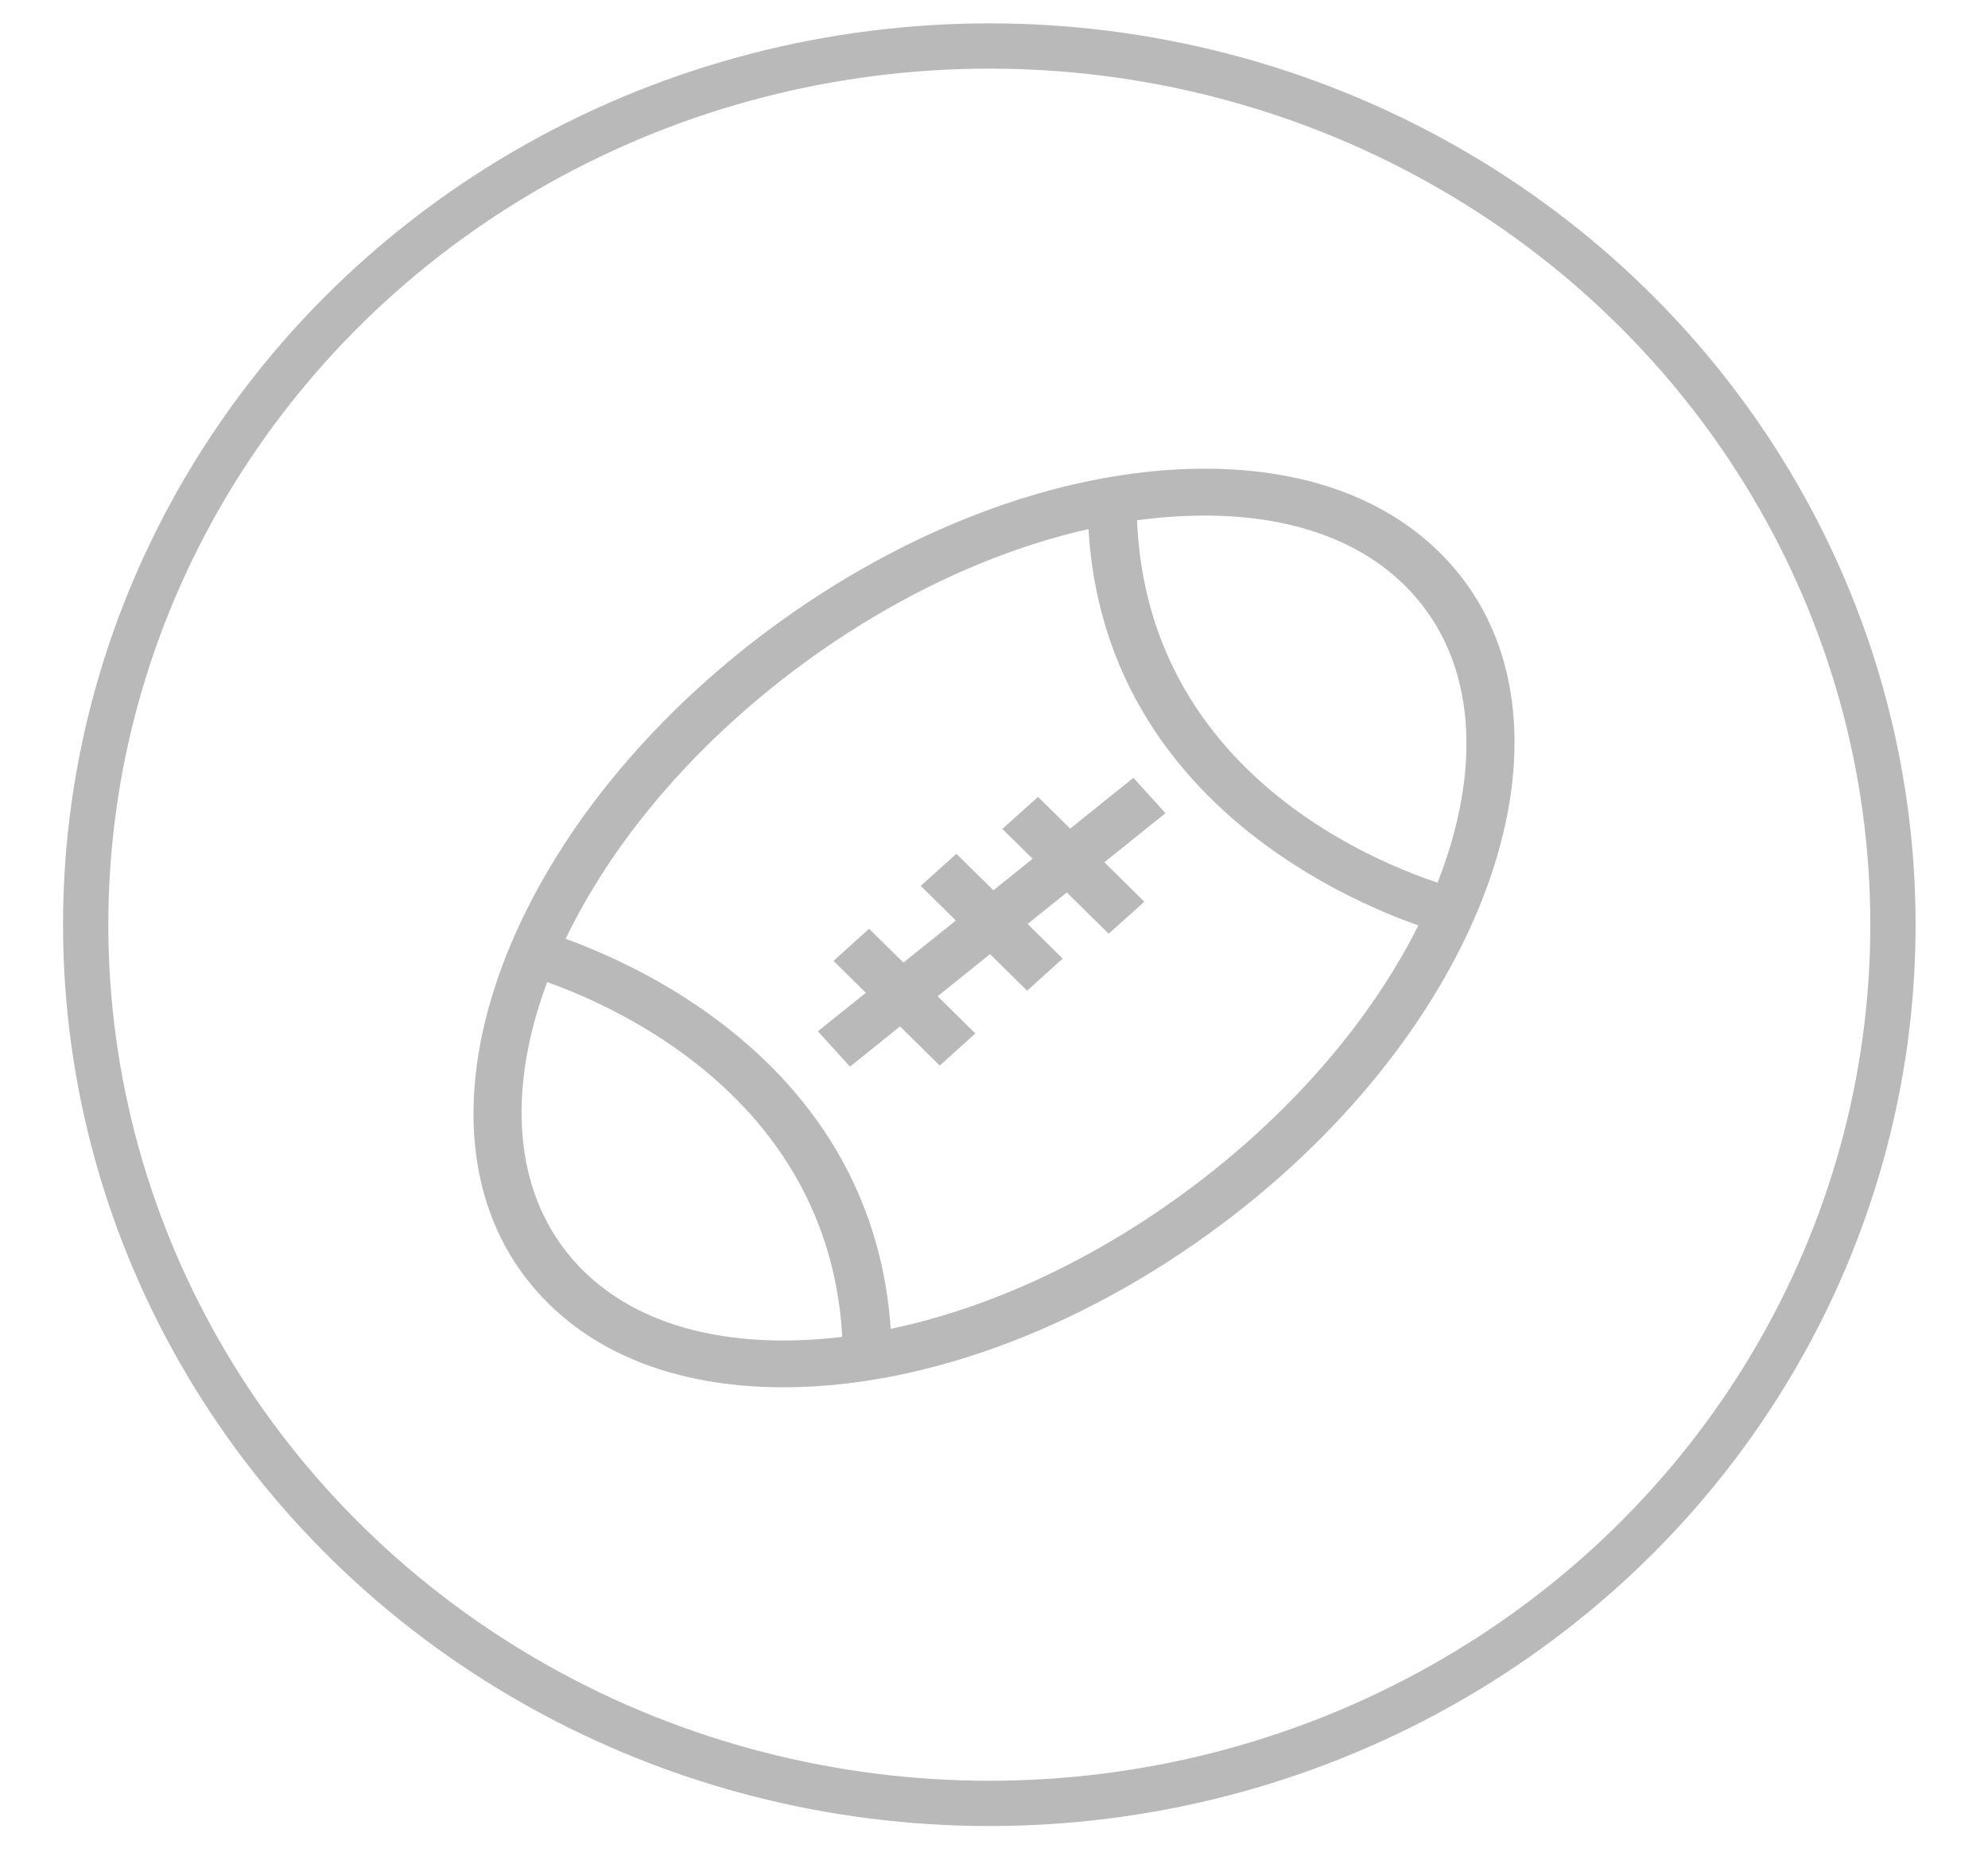 <?xml version="1.0" encoding="utf-8"?>
<!-- Generator: Adobe Illustrator 16.0.0, SVG Export Plug-In . SVG Version: 6.00 Build 0)  -->
<!DOCTYPE svg PUBLIC "-//W3C//DTD SVG 1.1//EN" "http://www.w3.org/Graphics/SVG/1.1/DTD/svg11.dtd">
<svg version="1.1" id="Calque_1" xmlns="http://www.w3.org/2000/svg" xmlns:xlink="http://www.w3.org/1999/xlink" x="0px" y="0px"
	 width="87.832px" height="82px" viewBox="0 0 87.832 82" enable-background="new 0 0 87.832 82" xml:space="preserve">
<g id="Calque_1_1_">
</g>
<g id="filters">
	<g id="bar_2_">
	</g>
	<g id="asso_1_">
	</g>
	<g id="biblio">
		<g>
			
				<ellipse fill="none" stroke="#B9B9B9" stroke-width="2" stroke-miterlimit="10" cx="43.709" cy="40.854" rx="39.924" ry="38.822"/>
		</g>
		<g>
			<path fill="#B9B9B9" stroke="#B9B9B9" stroke-width="0.7" stroke-miterlimit="10" d="M34.614,60.942
				c-4.685,0-8.421-1.494-10.805-4.322c-5.746-6.811-1.411-19.357,9.665-27.977c6.201-4.82,13.398-7.586,19.745-7.586
				c4.685,0,8.421,1.494,10.805,4.322c5.745,6.813,1.413,19.364-9.664,27.978C48.158,58.177,40.961,60.942,34.614,60.942z
				 M53.217,22.428c-6.013,0-12.873,2.651-18.816,7.272c-10.467,8.146-14.707,19.838-9.452,26.069
				c2.102,2.49,5.443,3.806,9.666,3.806c6.012,0,12.873-2.652,18.817-7.272c10.466-8.142,14.708-19.835,9.449-26.067
				C60.784,23.744,57.442,22.428,53.217,22.428z"/>
			<path fill="#B9B9B9" stroke="#B9B9B9" stroke-width="0.7" stroke-miterlimit="10" d="M39.049,60.345l-1.457-0.017
				c0.147-13.919-14.447-17.642-14.595-17.677l0.367-1.327C23.522,41.363,39.207,45.366,39.049,60.345z"/>
			<path fill="#B9B9B9" stroke="#B9B9B9" stroke-width="0.7" stroke-miterlimit="10" d="M64.097,40.969
				c-0.164-0.039-15.845-4.046-15.689-19.026l1.46,0.012c-0.147,13.897,13.991,17.54,14.595,17.688L64.097,40.969z"/>
			<polygon fill="#B9B9B9" stroke="#B9B9B9" stroke-width="0.7" stroke-miterlimit="10" points="50.037,34.844 50.983,35.887 
				37.591,46.646 36.644,45.603 			"/>
			<polygon fill="#B9B9B9" stroke="#B9B9B9" stroke-width="0.7" stroke-miterlimit="10" points="38.386,41.516 42.583,45.647 
				41.53,46.597 37.333,42.465 			"/>
			<polygon fill="#B9B9B9" stroke="#B9B9B9" stroke-width="0.7" stroke-miterlimit="10" points="42.243,38.203 46.442,42.34 
				45.389,43.289 41.188,39.15 			"/>
			<polygon fill="#B9B9B9" stroke="#B9B9B9" stroke-width="0.7" stroke-miterlimit="10" points="45.85,35.688 50.048,39.827 
				48.994,40.772 44.795,36.635 			"/>
		</g>
	</g>
	<g id="resto_1_">
	</g>
	<g id="snack_1_">
	</g>
	<g id="cafe">
	</g>
</g>
<g id="V2">
	<g id="resto">
	</g>
	<g id="bar_1_">
	</g>
	<g id="resto-u">
	</g>
	<g id="asso">
	</g>
	<g id="bar">
	</g>
	<g id="bilbio">
	</g>
	<g id="snack">
	</g>
</g>
</svg>
